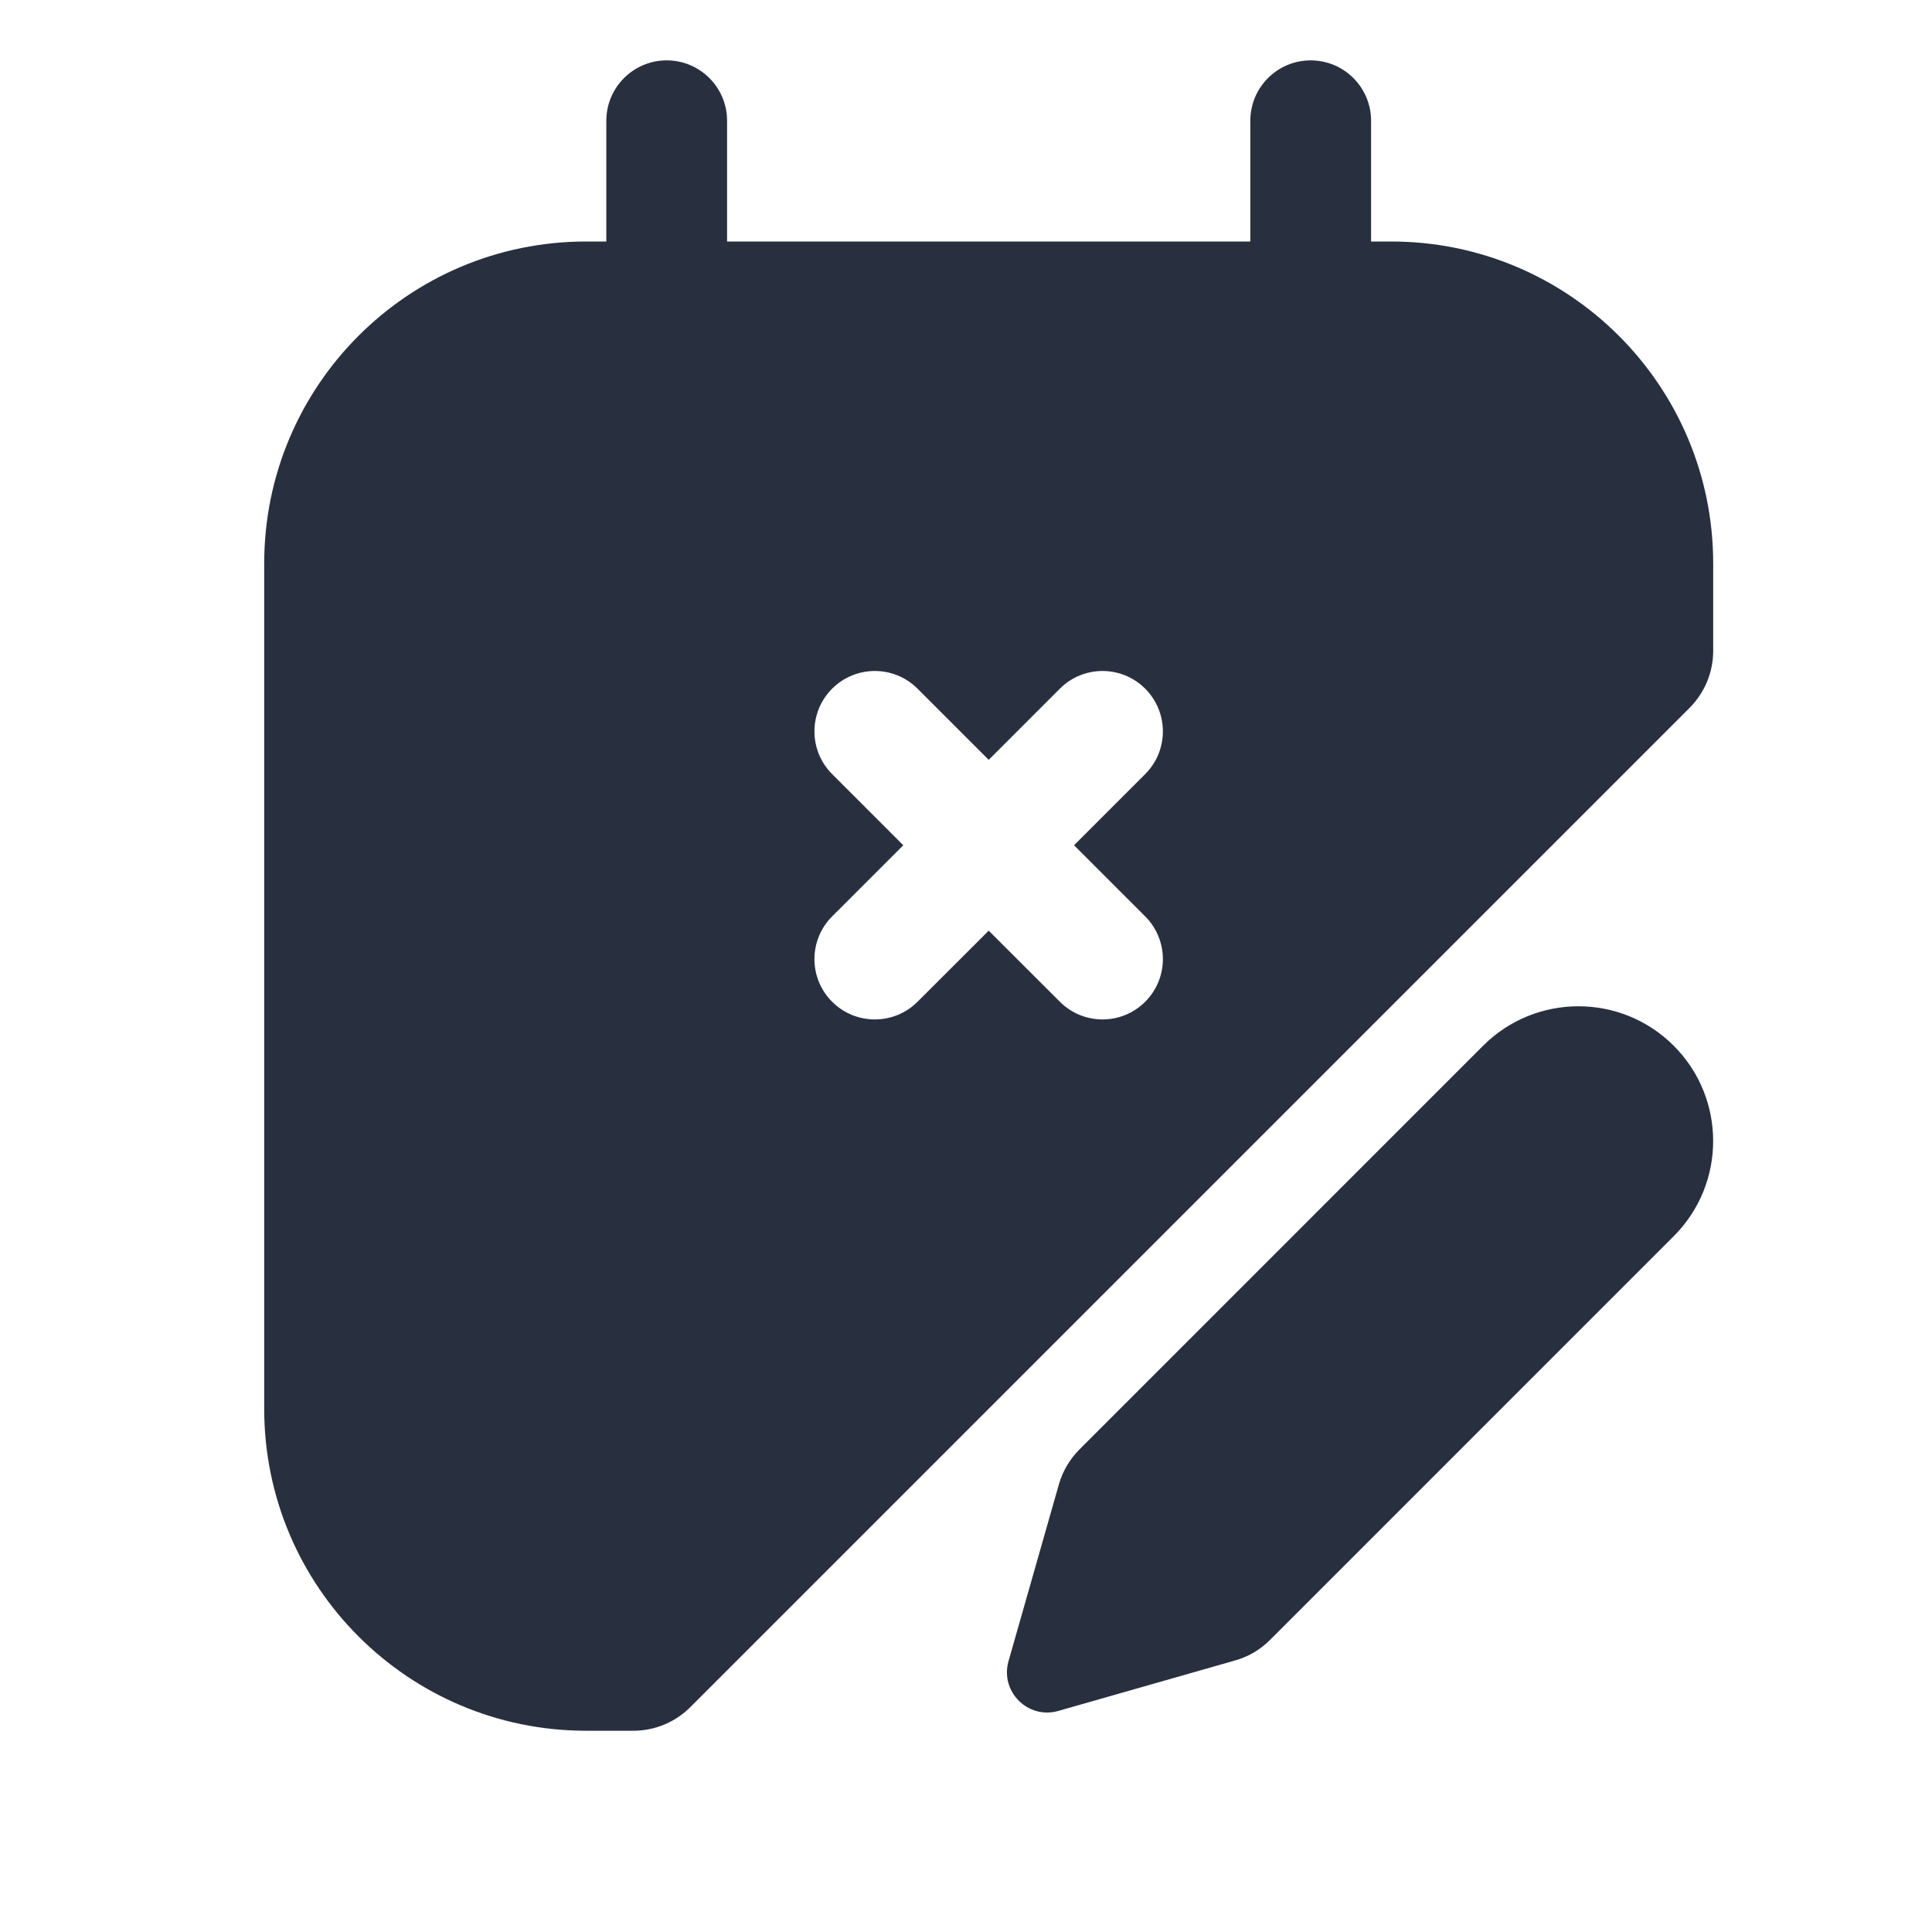 <svg width="24" height="24" viewBox="0 0 24 24" fill="none" xmlns="http://www.w3.org/2000/svg">
<path d="M18.424 12.99C19.078 12.337 20.138 12.337 20.791 12.99C21.445 13.644 21.445 14.704 20.791 15.357L15.777 20.372C15.656 20.493 15.507 20.581 15.342 20.627L13.146 21.254C12.769 21.361 12.421 21.013 12.528 20.636L13.154 18.439C13.201 18.275 13.289 18.126 13.41 18.005L18.424 12.99Z" fill="#28303F"/>
<path fill-rule="evenodd" clip-rule="evenodd" d="M9.032 1.5C9.032 1.086 8.696 0.75 8.282 0.75C7.868 0.75 7.532 1.086 7.532 1.5V3H7.282C5.073 3 3.282 4.791 3.282 7V17.5C3.282 19.709 5.073 21.5 7.282 21.5H7.868C8.133 21.5 8.387 21.395 8.575 21.207L20.989 8.793C21.176 8.605 21.282 8.351 21.282 8.086V7C21.282 4.791 19.491 3 17.282 3H17.032V1.5C17.032 1.086 16.696 0.75 16.282 0.75C15.867 0.75 15.532 1.086 15.532 1.5V3H9.032V1.5ZM14.226 9.616C14.519 9.323 14.519 8.848 14.226 8.555C13.933 8.262 13.459 8.262 13.166 8.555L12.282 9.439L11.398 8.555C11.105 8.262 10.63 8.262 10.337 8.555C10.044 8.848 10.044 9.323 10.337 9.616L11.221 10.5L10.337 11.384C10.044 11.677 10.044 12.152 10.337 12.444C10.63 12.737 11.105 12.737 11.398 12.444L12.282 11.561L13.166 12.444C13.459 12.737 13.933 12.737 14.226 12.444C14.519 12.152 14.519 11.677 14.226 11.384L13.342 10.5L14.226 9.616Z" fill="#28303F"/>
</svg>
